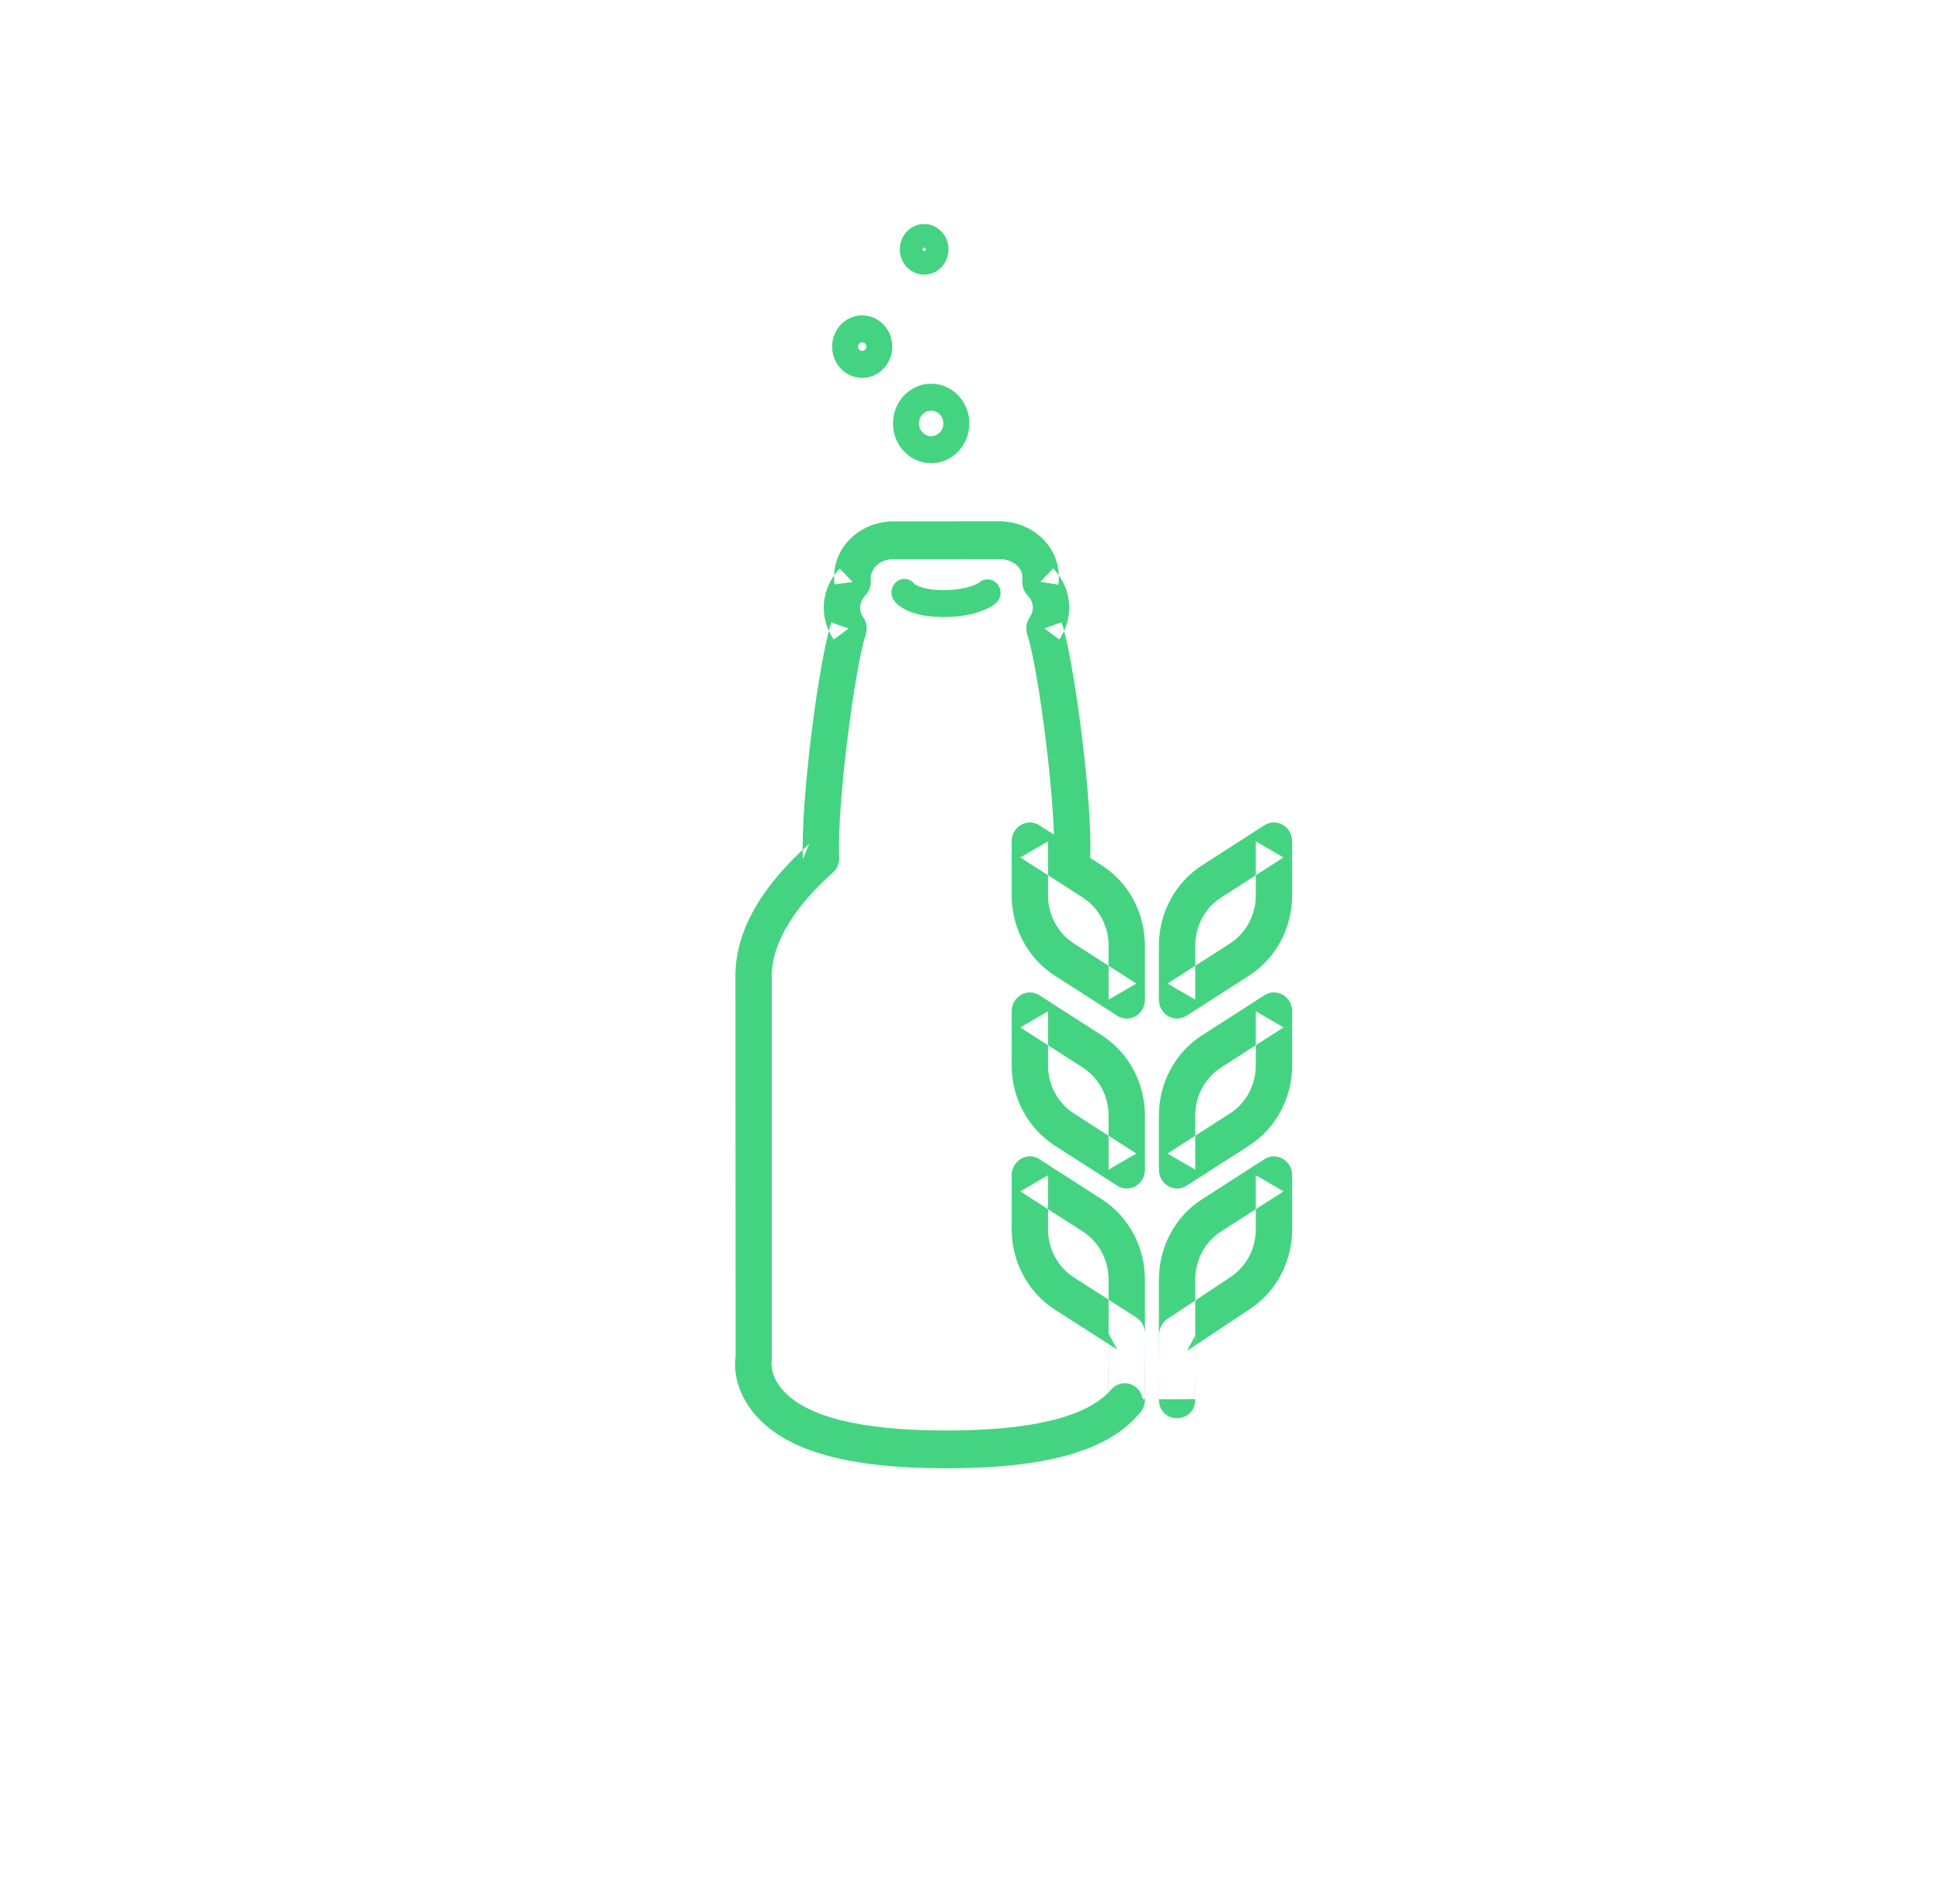 <?xml version="1.0" encoding="UTF-8" standalone="no"?>
<svg width="52px" height="51px" viewBox="0 0 52 51" version="1.1" xmlns="http://www.w3.org/2000/svg" xmlns:xlink="http://www.w3.org/1999/xlink">
    <!-- Generator: Sketch 39.1 (31720) - http://www.bohemiancoding.com/sketch -->
    <title>ico_maltas_green</title>
    <desc>Created with Sketch.</desc>
    <defs></defs>
    <g id="supermercado_categoria" stroke="none" stroke-width="1" fill="none" fill-rule="evenodd">
        <g id="Subcategorias_bebidas" transform="translate(-139, -136)" fill="#44D481">
            <g id="icon01-copy-17" transform="translate(139, 136)">
                <g id="maltas_blue" transform="translate(19, 6)">
                    <path d="M5.29,10.346 C5.534,10.463 5.86,10.529 6.28,10.529 C6.692,10.529 7.033,10.468 7.307,10.363 C7.487,10.295 7.61,10.219 7.682,10.156 C7.828,10.027 7.847,9.799 7.722,9.646 C7.598,9.494 7.379,9.475 7.232,9.604 C7.222,9.613 7.17,9.645 7.067,9.684 C6.872,9.759 6.612,9.805 6.28,9.806 C5.955,9.806 5.728,9.76 5.581,9.689 C5.521,9.661 5.506,9.647 5.516,9.663 C5.407,9.499 5.191,9.457 5.033,9.571 C4.875,9.684 4.835,9.91 4.944,10.074 C5.004,10.165 5.116,10.263 5.29,10.346 Z" id="Stroke-1"></path>
                    <path d="M9.441,10.667 L8.981,10.833 L9.376,11.129 C9.549,10.878 9.644,10.584 9.644,10.276 C9.643,9.88 9.487,9.51 9.214,9.227 L8.87,9.585 L9.352,9.661 C9.362,9.592 9.367,9.524 9.367,9.454 C9.367,8.612 8.636,7.964 7.772,7.964 L4.939,7.965 C4.075,7.965 3.345,8.615 3.346,9.457 C3.346,9.522 3.351,9.587 3.359,9.654 L3.842,9.588 L3.497,9.23 C3.225,9.514 3.069,9.884 3.069,10.279 C3.069,10.586 3.164,10.88 3.337,11.131 L3.733,10.836 L3.272,10.671 C2.934,11.689 2.436,15.534 2.511,17.014 L2.681,16.602 C1.508,17.645 0.702,18.84 0.702,20.143 L0.707,30.329 C0.642,30.79 0.78,31.371 1.235,31.899 C2.088,32.888 3.764,33.333 6.366,33.331 C8.968,33.33 10.643,32.884 11.495,31.895 C11.675,31.687 11.658,31.367 11.457,31.18 C11.257,30.994 10.949,31.011 10.77,31.22 C10.154,31.934 8.713,32.317 6.366,32.318 C4.018,32.32 2.577,31.938 1.96,31.223 C1.71,30.933 1.643,30.651 1.677,30.397 L1.676,20.143 C1.676,19.222 2.34,18.238 3.314,17.372 C3.429,17.27 3.492,17.118 3.484,16.961 C3.415,15.609 3.896,11.894 4.193,11.002 C4.245,10.846 4.221,10.675 4.129,10.541 C4.072,10.459 4.043,10.37 4.043,10.279 C4.043,10.16 4.092,10.044 4.187,9.945 C4.294,9.833 4.345,9.677 4.325,9.521 C4.32,9.212 4.583,8.978 4.94,8.978 L7.772,8.976 C8.129,8.976 8.393,9.21 8.393,9.454 C8.365,9.668 8.416,9.829 8.526,9.943 C8.621,10.042 8.67,10.158 8.67,10.278 C8.67,10.367 8.642,10.456 8.585,10.538 C8.493,10.671 8.469,10.844 8.521,10.999 C8.818,11.891 9.301,15.606 9.233,16.958 C9.219,17.237 9.426,17.476 9.694,17.49 C9.963,17.505 10.192,17.29 10.206,17.011 C10.28,15.53 9.78,11.685 9.441,10.667 Z" id="Stroke-3"></path>
                    <path d="M4.208,3.285 C4.208,3.349 4.159,3.4 4.098,3.4 C4.037,3.4 3.988,3.349 3.988,3.285 C3.988,3.222 4.037,3.17 4.098,3.17 C4.159,3.17 4.208,3.222 4.208,3.285 Z M3.292,3.285 C3.292,3.748 3.653,4.123 4.098,4.123 C4.543,4.123 4.904,3.748 4.904,3.285 C4.904,2.822 4.543,2.447 4.098,2.447 C3.653,2.447 3.292,2.822 3.292,3.285 Z" id="Stroke-5"></path>
                    <path d="M5.716,0.679 C5.716,0.654 5.735,0.634 5.759,0.634 C5.783,0.634 5.802,0.654 5.802,0.679 C5.802,0.703 5.783,0.723 5.759,0.723 C5.735,0.723 5.716,0.703 5.716,0.679 Z M5.106,0.679 C5.106,1.053 5.398,1.357 5.759,1.357 C6.119,1.357 6.411,1.053 6.411,0.679 C6.411,0.304 6.119,0 5.759,0 C5.398,0 5.106,0.304 5.106,0.679 Z" id="Stroke-7"></path>
                    <path d="M6.273,5.342 C6.273,5.531 6.127,5.683 5.946,5.683 C5.765,5.683 5.618,5.531 5.618,5.342 C5.618,5.154 5.765,5.001 5.946,5.001 C6.127,5.001 6.273,5.154 6.273,5.342 Z M4.923,5.342 C4.923,5.93 5.38,6.407 5.946,6.407 C6.511,6.407 6.969,5.93 6.969,5.342 C6.969,4.754 6.511,4.278 5.946,4.278 C5.38,4.278 4.923,4.754 4.923,5.342 Z" id="Stroke-9"></path>
                    <path d="M8.846,25.051 C8.522,24.843 8.103,25.085 8.103,25.482 L8.103,26.929 C8.103,27.804 8.54,28.618 9.256,29.077 L10.931,30.152 L10.699,29.72 L10.694,31.219 L10.7,31.494 C10.714,32.161 11.673,32.15 11.673,31.482 L11.673,29.722 L11.673,28.598 L11.673,28.275 C11.673,27.399 11.237,26.587 10.521,26.126 L8.846,25.051 Z M10.699,28.275 L10.699,28.598 L10.699,29.722 L10.699,31.482 L11.186,31.482 L11.673,31.471 L11.668,31.209 L11.673,29.724 C11.674,29.547 11.586,29.383 11.442,29.291 L9.768,28.216 C9.339,27.94 9.077,27.453 9.077,26.929 L9.077,25.482 L8.334,25.913 L10.009,26.988 C10.438,27.264 10.699,27.751 10.699,28.275 Z" id="Stroke-11"></path>
                    <path d="M12.047,28.598 L12.047,29.722 L12.047,31.482 L12.534,31.482 L13.021,31.476 L13.018,31.206 L13.027,29.76 L12.802,30.183 L14.471,29.074 C15.181,28.617 15.617,27.804 15.617,26.929 L15.617,25.482 C15.617,25.086 15.199,24.843 14.874,25.051 L13.2,26.126 C12.483,26.586 12.047,27.399 12.047,28.275 L12.047,28.598 Z M13.711,26.988 L15.386,25.913 L14.643,25.482 L14.643,26.929 C14.643,27.453 14.382,27.94 13.953,28.216 L12.277,29.33 C12.138,29.422 12.054,29.582 12.053,29.754 L12.044,31.208 L12.047,31.487 C12.054,32.159 13.021,32.153 13.021,31.482 L13.021,29.722 L13.021,28.598 L13.021,28.275 C13.021,27.75 13.282,27.263 13.711,26.988 Z" id="Stroke-13"></path>
                    <path d="M8.846,20.659 C8.522,20.451 8.103,20.694 8.103,21.09 L8.103,22.537 C8.103,23.413 8.54,24.226 9.256,24.686 L10.931,25.761 C11.255,25.969 11.673,25.727 11.673,25.33 L11.673,23.883 C11.673,23.008 11.237,22.195 10.521,21.735 L8.846,20.659 Z M10.699,23.883 L10.699,25.33 L11.442,24.899 L9.768,23.824 C9.339,23.549 9.077,23.061 9.077,22.537 L9.077,21.09 L8.334,21.521 L10.009,22.596 C10.438,22.872 10.699,23.359 10.699,23.883 Z" id="Stroke-15"></path>
                    <path d="M12.047,25.33 C12.047,25.727 12.465,25.969 12.79,25.761 L14.464,24.686 C15.181,24.226 15.617,23.412 15.617,22.537 L15.617,21.09 C15.617,20.694 15.199,20.451 14.874,20.659 L13.2,21.734 C12.483,22.194 12.047,23.007 12.047,23.883 L12.047,25.33 Z M13.711,22.596 L15.386,21.521 L14.643,21.09 L14.643,22.537 C14.643,23.061 14.382,23.549 13.953,23.824 L12.278,24.899 L13.021,25.33 L13.021,23.883 C13.021,23.359 13.282,22.871 13.711,22.596 Z" id="Stroke-17"></path>
                    <path d="M8.846,16.106 C8.522,15.898 8.103,16.141 8.103,16.537 L8.103,17.984 C8.103,18.86 8.54,19.673 9.256,20.133 L10.931,21.208 C11.255,21.416 11.673,21.174 11.673,20.777 L11.673,19.33 C11.673,18.455 11.237,17.641 10.52,17.181 L8.846,16.106 Z M10.699,19.33 L10.699,20.777 L11.442,20.346 L9.768,19.271 C9.339,18.996 9.077,18.509 9.077,17.984 L9.077,16.537 L8.334,16.968 L10.009,18.043 C10.438,18.319 10.699,18.806 10.699,19.33 Z" id="Stroke-19"></path>
                    <path d="M12.047,19.33 L12.047,20.777 C12.047,21.174 12.465,21.416 12.79,21.208 L14.464,20.133 C15.181,19.672 15.617,18.859 15.617,17.984 L15.617,16.537 C15.617,16.141 15.199,15.898 14.874,16.106 L13.2,17.181 C12.483,17.642 12.047,18.455 12.047,19.33 Z M15.386,16.968 L14.643,16.537 L14.643,17.984 C14.643,18.508 14.382,18.995 13.952,19.272 L12.278,20.346 L13.021,20.777 L13.021,19.33 C13.021,18.806 13.282,18.319 13.712,18.043 L15.386,16.968 Z" id="Stroke-21"></path>
                </g>
            </g>
        </g>
    </g>
</svg>